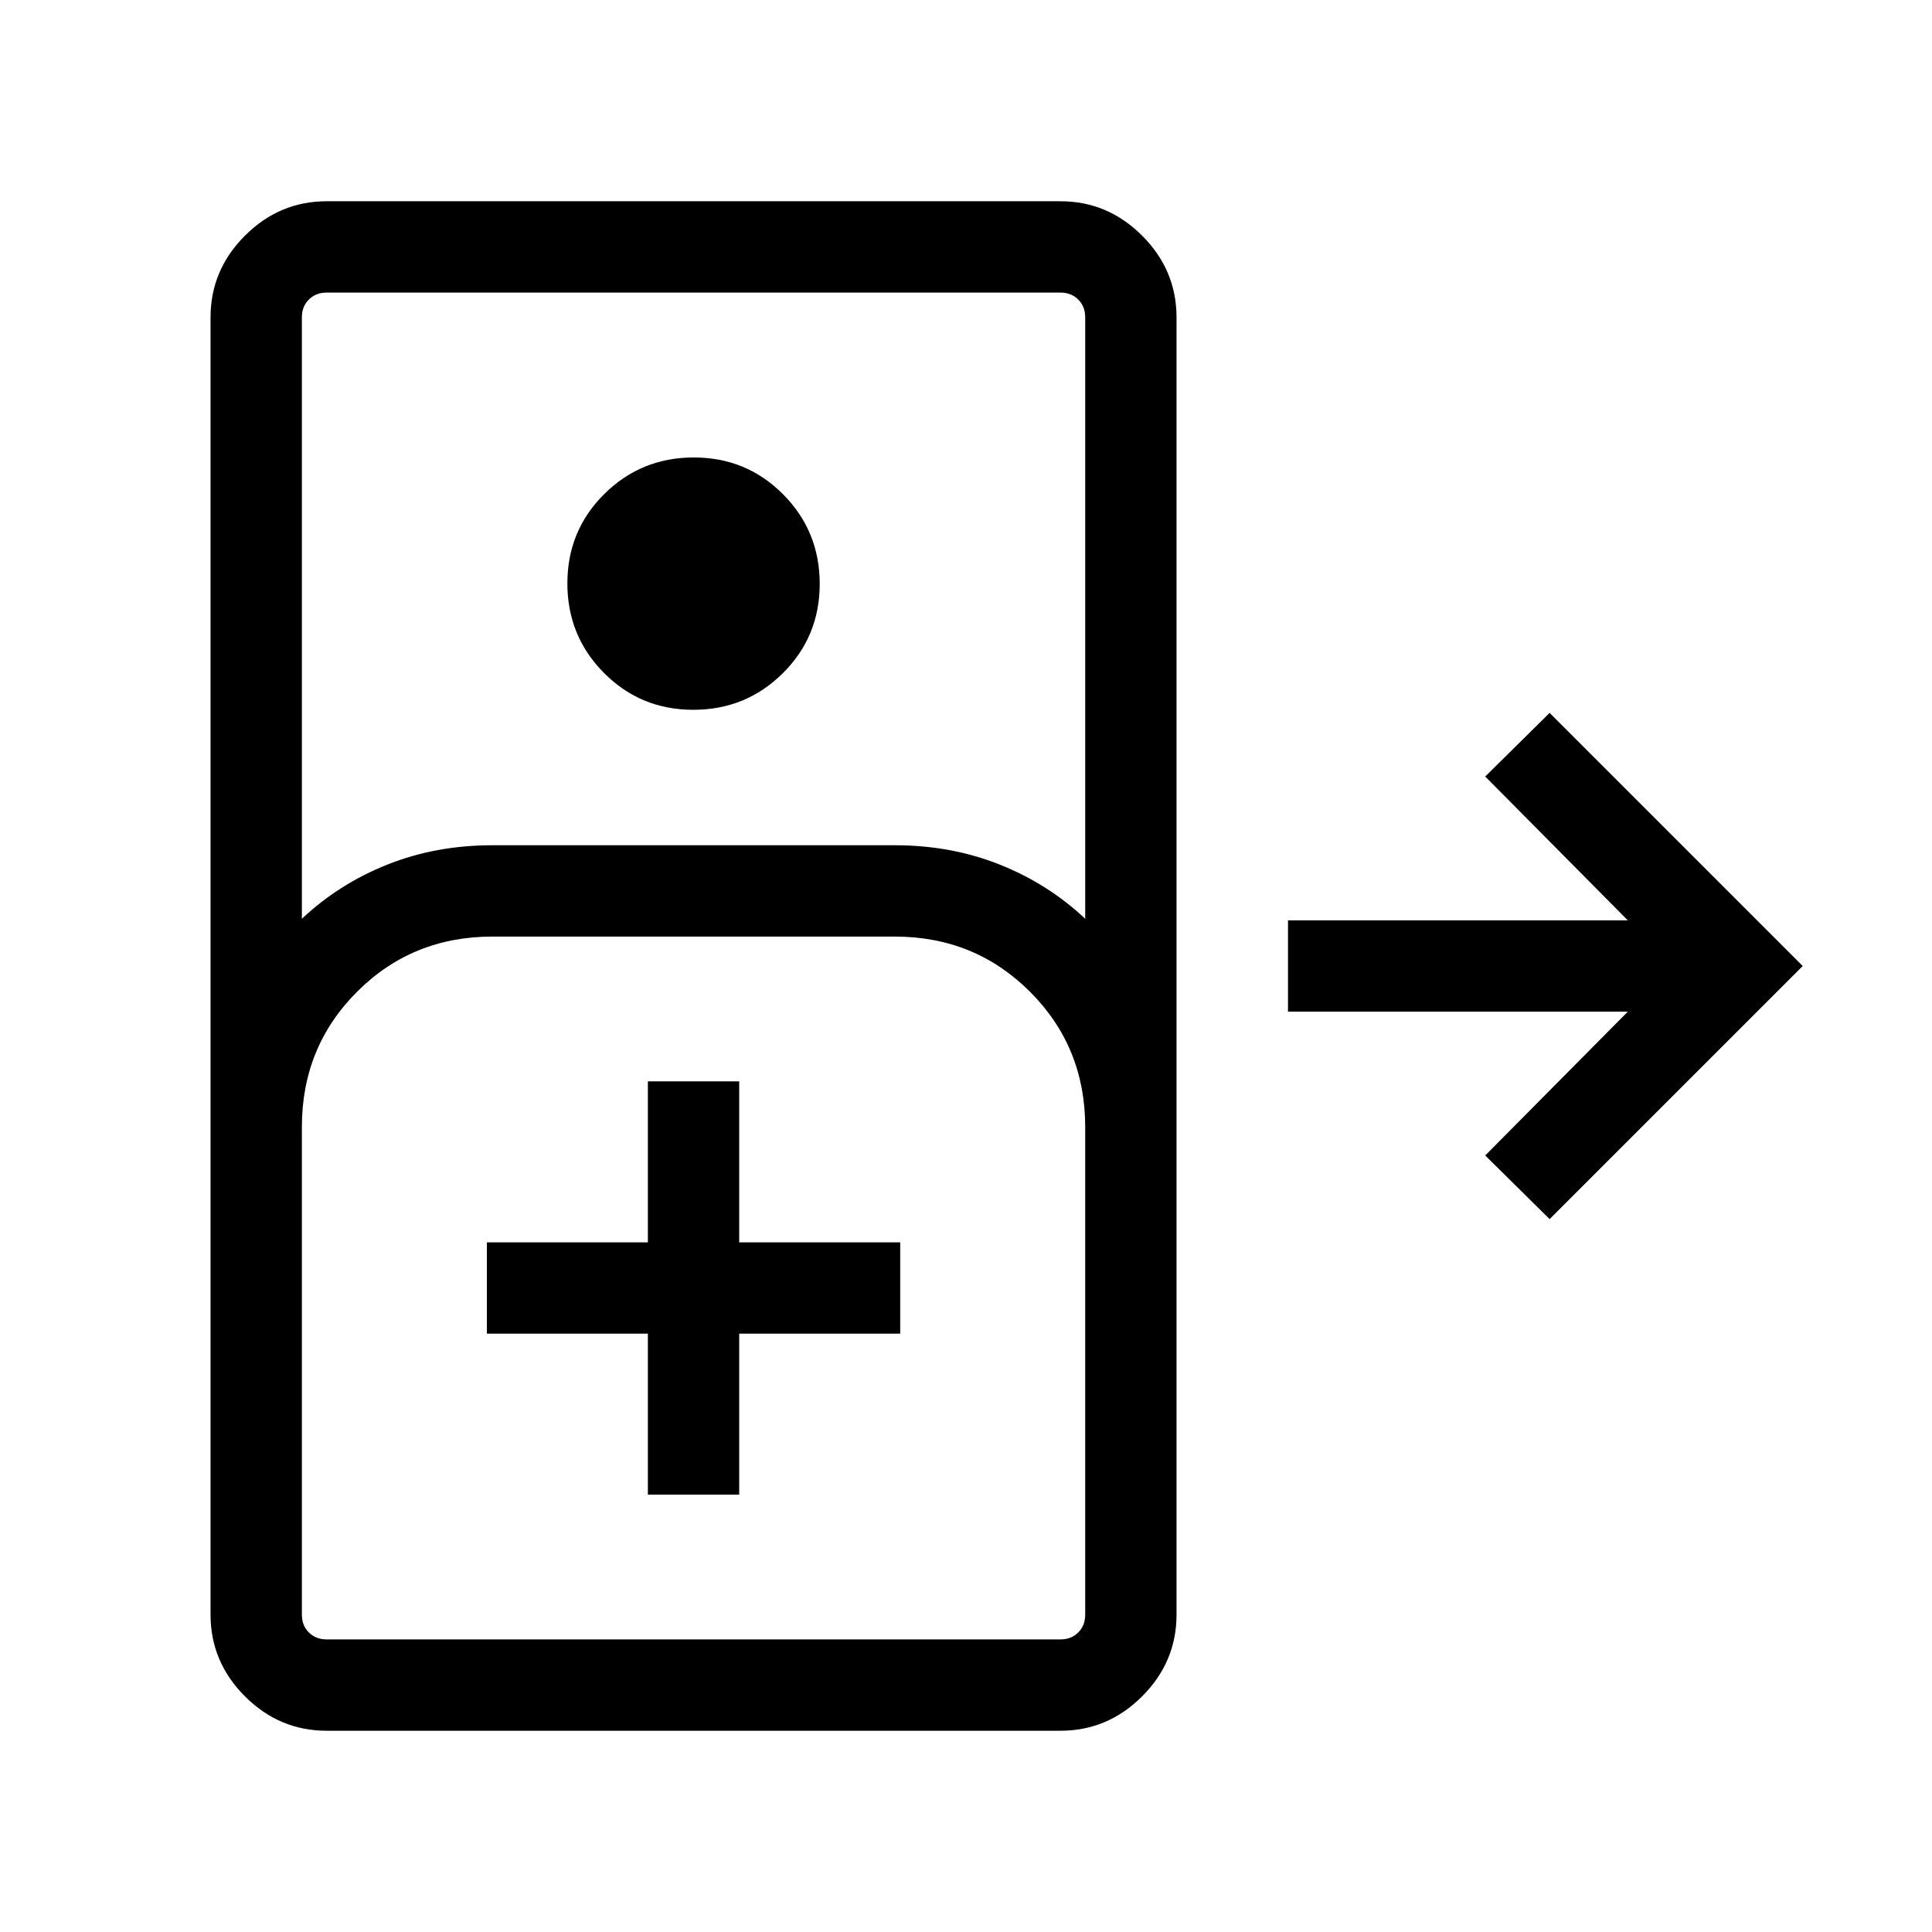 <svg xmlns="http://www.w3.org/2000/svg" width="48" height="48" viewBox="0 -960 960 960"><path d="M162.309-100.001q-23.5 0-40.596-17.097-17.096-17.096-17.096-40.596v-644.612q0-23.5 17.096-40.596 17.096-17.097 40.596-17.097h364.613q23.5 0 40.596 17.097 17.096 17.096 17.096 40.596v644.612q0 23.5-17.096 40.596-17.096 17.097-40.596 17.097H162.309ZM150.001-503.46q18.461-17.385 42.54-26.962 24.08-9.577 52.075-9.577h200q27.995 0 52.074 9.577 24.079 9.577 42.541 26.962v-298.846q0-5.385-3.462-8.847-3.462-3.462-8.847-3.462H162.309q-5.385 0-8.846 3.462-3.462 3.462-3.462 8.847v298.846Zm194.496-103.847q-26.189 0-44.381-18.312-18.192-18.311-18.192-44.499 0-26.189 18.311-44.381 18.312-18.192 44.5-18.192t44.38 18.311q18.192 18.312 18.192 44.5t-18.311 44.38q-18.311 18.193-44.499 18.193Zm425.502 253.075L738-385.846l70.846-71.462H640v-45.384h168.846L738-574.154l31.999-31.614L895.767-480 769.999-354.232Zm-607.69 208.847h364.613q5.385 0 8.847-3.462 3.462-3.462 3.462-8.847V-400q0-39.779-27.418-67.197-27.419-27.418-67.197-27.418h-200q-39.779 0-67.197 27.418T150.001-400v242.306q0 5.385 3.462 8.847 3.461 3.462 8.846 3.462Zm159.615-71.923h45.383v-80h80v-45.384h-80v-80h-45.383v80h-80v45.384h80v80Zm-159.615 71.923h-12.308 389.23-376.922Z"/></svg>